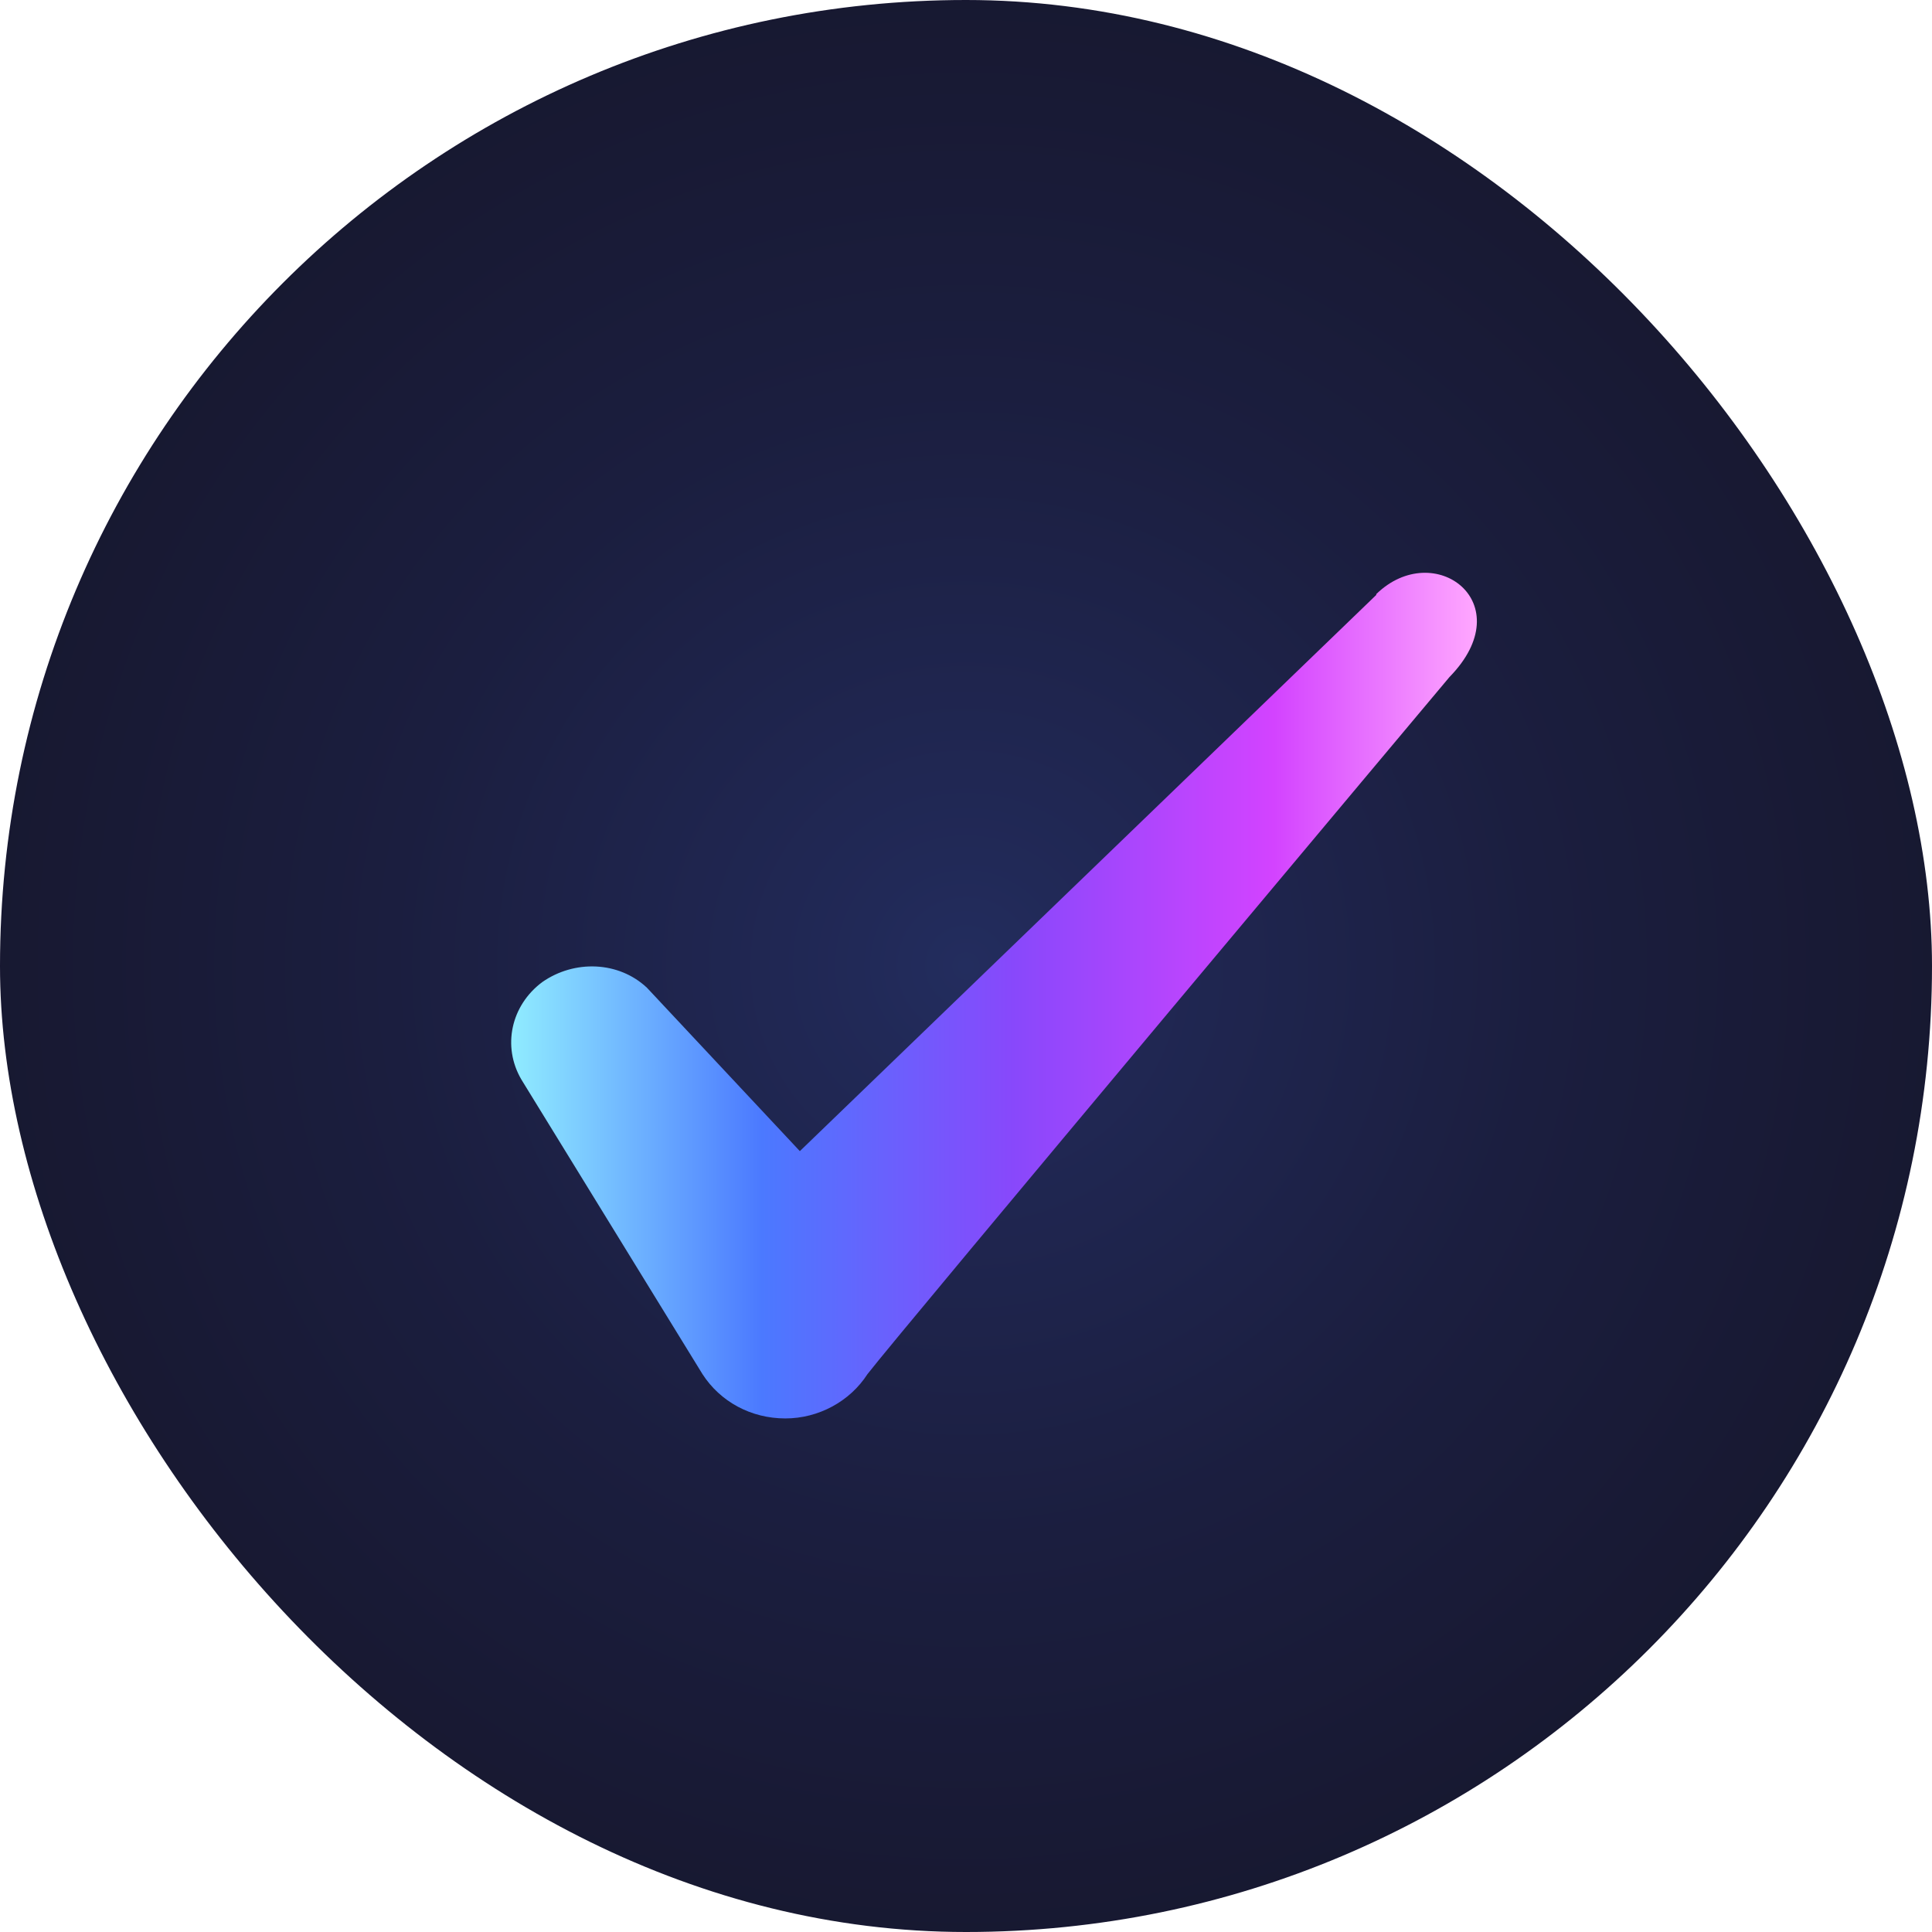 <svg width="28" height="28" viewBox="0 0 28 28" fill="none" xmlns="http://www.w3.org/2000/svg">
<rect width="28" height="28" rx="14" fill="url(#paint0_radial_209_1113)"/>
<path fill-rule="evenodd" clip-rule="evenodd" d="M19.946 8.622L11.592 16.683L9.376 14.315C8.967 13.93 8.326 13.907 7.859 14.233C7.404 14.572 7.276 15.167 7.556 15.645L10.181 19.915C10.437 20.312 10.881 20.557 11.382 20.557C11.861 20.557 12.316 20.312 12.572 19.915C12.992 19.367 21.007 9.812 21.007 9.812C22.057 8.738 20.786 7.793 19.946 8.61V8.622Z" fill="url(#paint1_linear_209_1113)"/>
<defs>
<radialGradient id="paint0_radial_209_1113" cx="0" cy="0" r="1" gradientUnits="userSpaceOnUse" gradientTransform="translate(14 14) scale(19.781)">
<stop stop-color="#232D5E"/>
<stop offset="0.08" stop-color="#212957"/>
<stop offset="0.42" stop-color="#1B1E3F"/>
<stop offset="0.73" stop-color="#171830"/>
<stop offset="1" stop-color="#16162C"/>
</radialGradient>
<linearGradient id="paint1_linear_209_1113" x1="7.408" y1="14.449" x2="21.404" y2="14.449" gradientUnits="userSpaceOnUse">
<stop stop-color="#90ECFF"/>
<stop offset="0.26" stop-color="#4B79FF"/>
<stop offset="0.52" stop-color="#8848FB"/>
<stop offset="0.79" stop-color="#D343FF"/>
<stop offset="1" stop-color="#FFA7FF"/>
</linearGradient>
</defs>
</svg>
